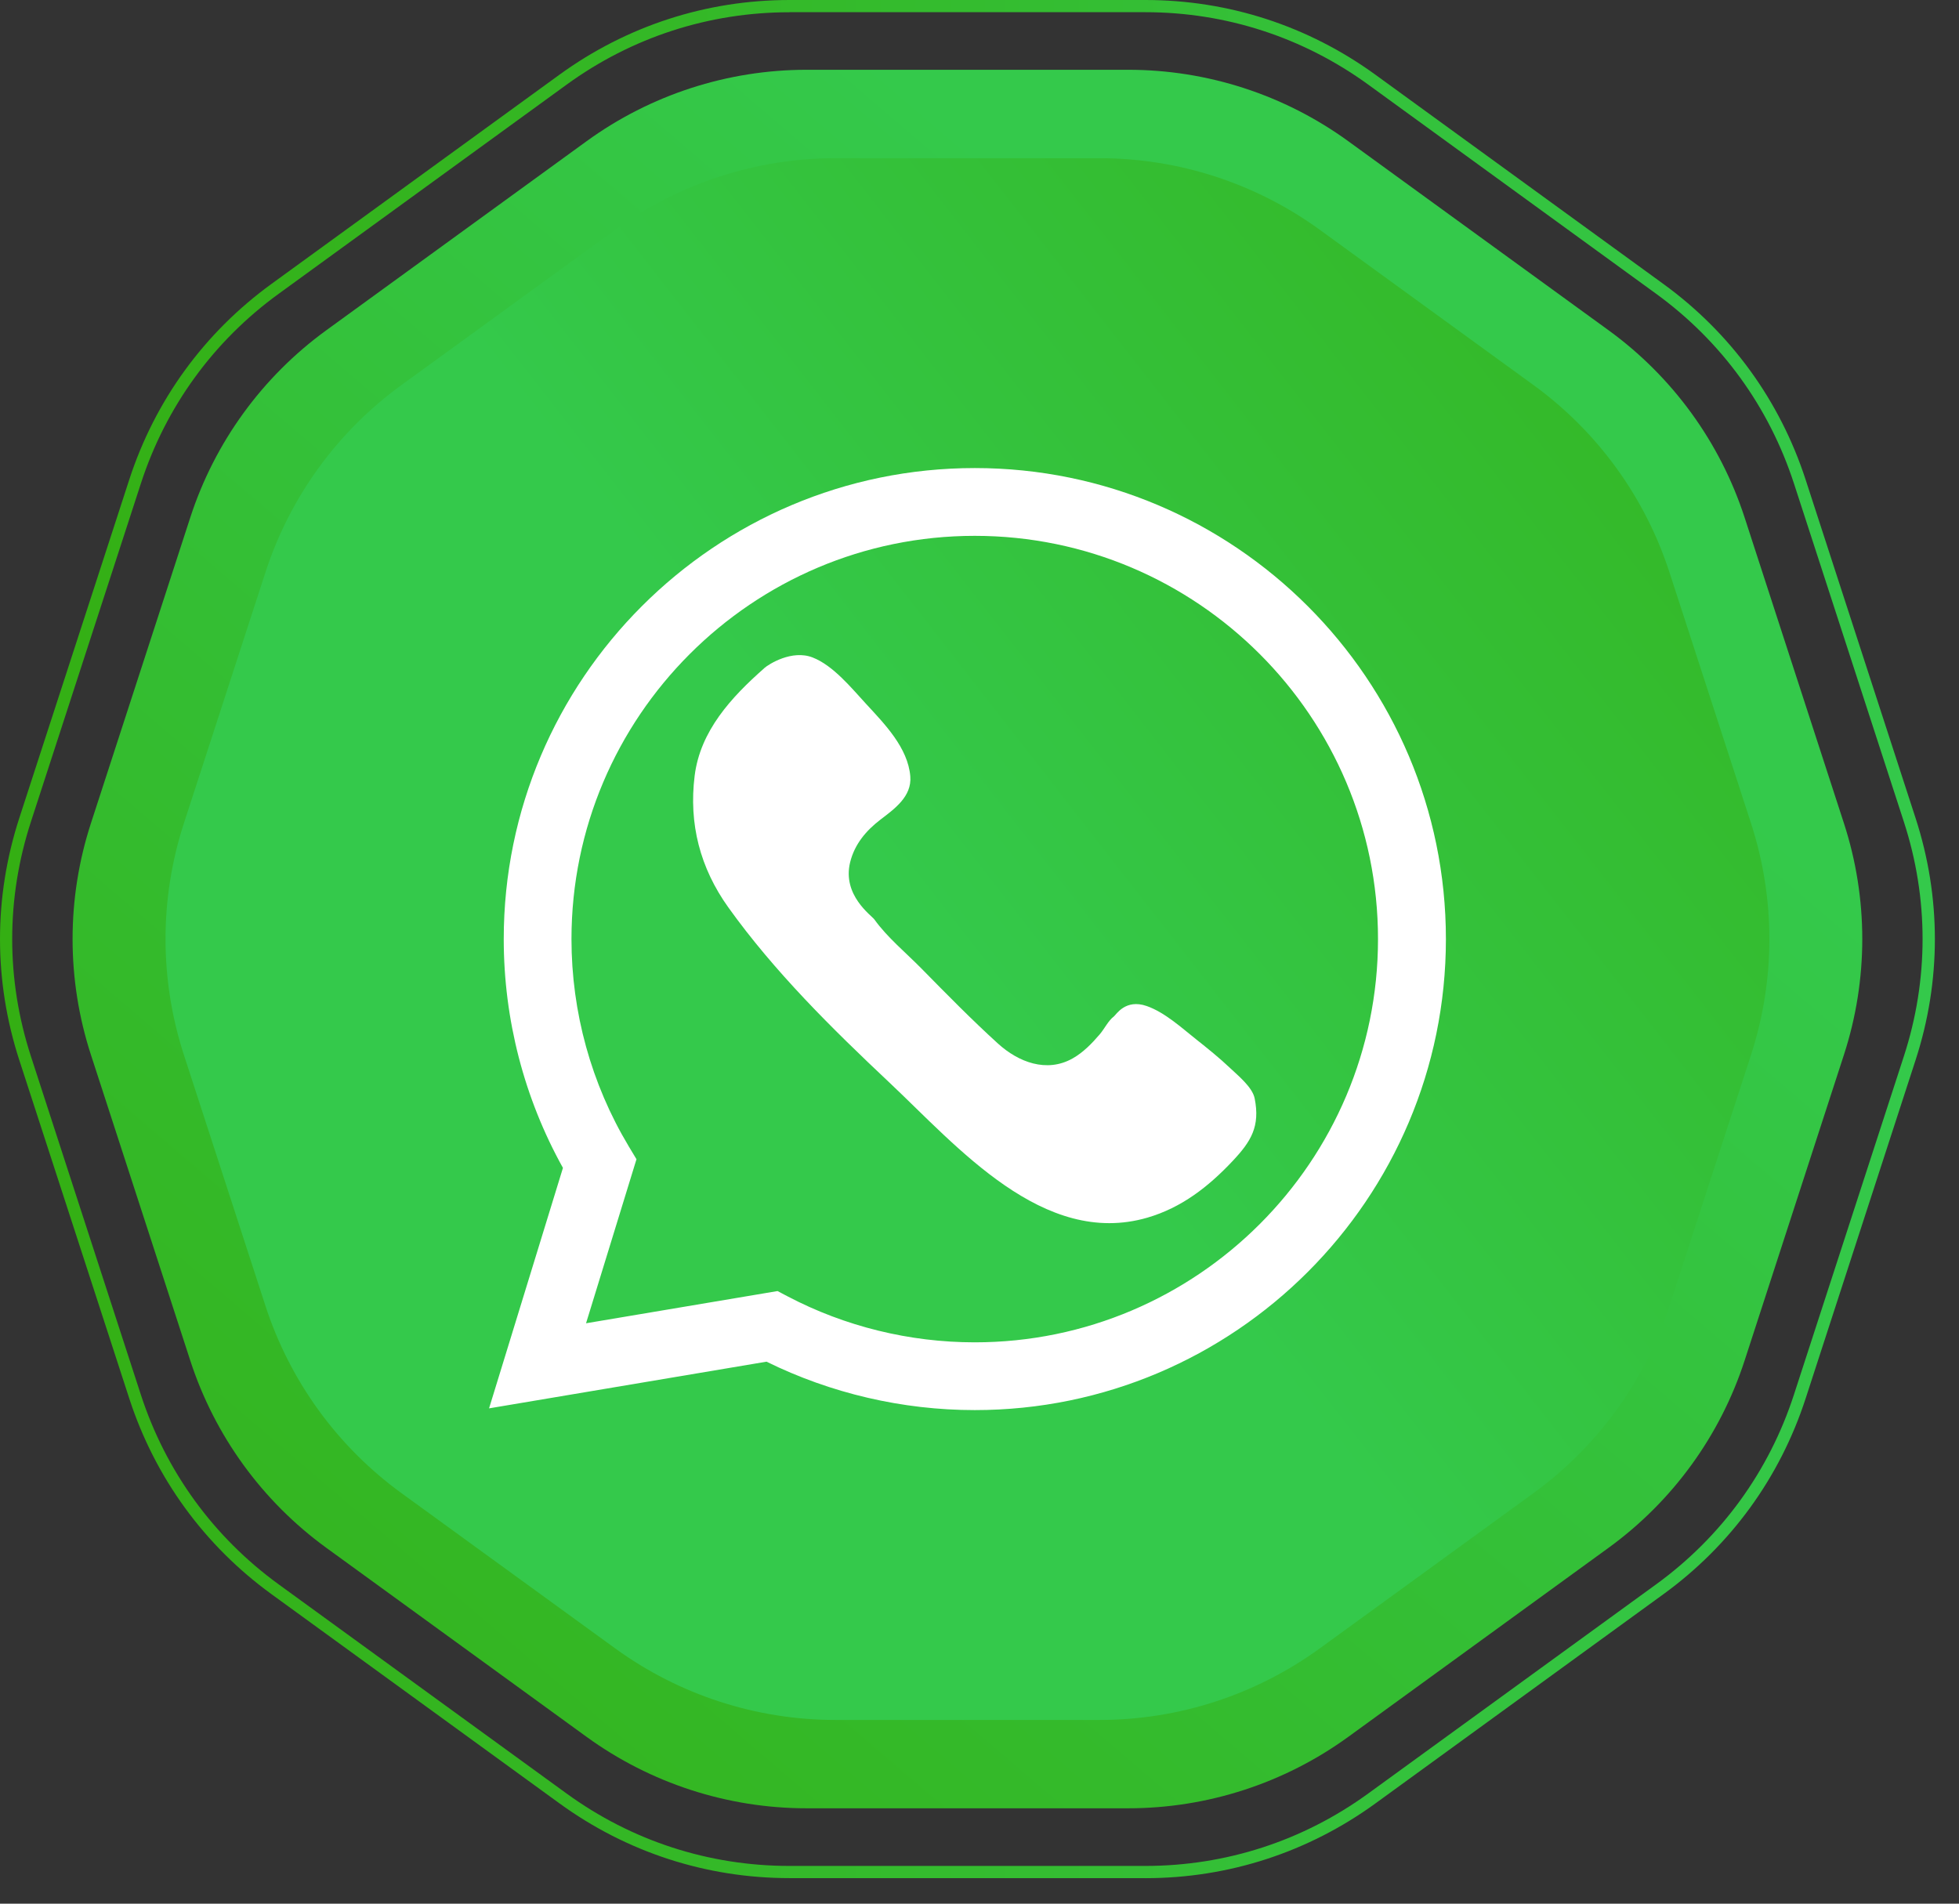 <svg width="71" height="69" viewBox="0 0 71 69" fill="none" xmlns="http://www.w3.org/2000/svg">
<rect x="0" y="0" width="71" height="69" fill="#333333" stroke="none"/>
<path d="M40.889 2.529H29.236C26.37 2.529 23.576 3.436 21.256 5.121L11.827 11.97C9.508 13.655 7.781 16.031 6.896 18.758L3.295 29.841C2.409 32.567 2.409 35.505 3.295 38.231L6.896 49.314C7.781 52.039 9.508 54.417 11.827 56.102L21.256 62.951C23.576 64.636 26.368 65.543 29.236 65.543H40.889C43.755 65.543 46.55 64.636 48.869 62.951L58.298 56.102C60.618 54.417 62.344 52.041 63.23 49.314L66.83 38.231C67.716 35.505 67.716 32.567 66.83 29.841L63.23 18.758C62.344 16.033 60.618 13.655 58.298 11.97L48.869 5.121C46.55 3.436 43.757 2.529 40.889 2.529Z" fill="url(#paint0_linear_260_855)"/>
<path d="M41.51 68.074H28.616C25.598 68.074 22.714 67.136 20.273 65.362L9.841 57.783C7.401 56.01 5.617 53.554 4.684 50.686L0.699 38.424C-0.233 35.554 -0.233 32.52 0.699 29.652L4.684 17.387C5.617 14.517 7.399 12.064 9.841 10.289L20.271 2.711C22.714 0.938 25.598 0 28.616 0H41.51C44.528 0 47.412 0.938 49.853 2.711L60.284 10.291C62.725 12.064 64.509 14.519 65.442 17.389L69.426 29.652C70.359 32.522 70.359 35.556 69.426 38.424L65.442 50.688C64.509 53.558 62.727 56.011 60.284 57.785L49.853 65.364C47.412 67.138 44.526 68.076 41.51 68.076V68.074ZM28.616 0.444C25.692 0.444 22.898 1.351 20.533 3.07L10.101 10.648C7.736 12.365 6.01 14.743 5.106 17.524L1.12 29.787C0.216 32.567 0.216 35.505 1.12 38.285L5.104 50.549C6.008 53.329 7.734 55.706 10.099 57.426L20.531 65.005C22.896 66.724 25.69 67.632 28.614 67.632H41.508C44.43 67.632 47.226 66.724 49.591 65.005L60.023 57.426C62.388 55.708 64.116 53.329 65.018 50.549L69.002 38.285C69.906 35.505 69.906 32.567 69.002 29.787L65.018 17.524C64.114 14.745 62.388 12.367 60.023 10.648L49.591 3.068C47.226 1.351 44.43 0.442 41.508 0.442H28.614L28.616 0.444Z" fill="url(#paint1_linear_260_855)"/>
<path d="M22.298 8.327L14.554 13.953C12.234 15.637 10.508 18.013 9.622 20.741L6.664 29.843C5.778 32.569 5.778 35.507 6.664 38.233L9.622 47.335C10.508 50.06 12.234 52.438 14.554 54.123L22.298 59.749C24.617 61.434 27.41 62.341 30.278 62.341H39.849C42.715 62.341 45.51 61.434 47.83 59.749L55.573 54.123C57.893 52.438 59.619 50.062 60.505 47.335L63.463 38.233C64.349 35.507 64.349 32.569 63.463 29.843L60.505 20.741C59.619 18.015 57.893 15.637 55.573 13.953L47.83 8.327C45.51 6.642 42.717 5.734 39.849 5.734H30.278C27.412 5.734 24.617 6.642 22.298 8.327Z" fill="url(#paint2_linear_260_855)"/>
<path d="M35.328 51.11C32.711 51.11 30.112 50.504 27.781 49.355L17.725 51.047L20.403 42.331C18.996 39.804 18.257 36.948 18.257 34.037C18.257 24.623 25.916 16.965 35.33 16.965C44.745 16.965 52.404 24.625 52.404 34.037C52.404 43.45 44.745 51.11 35.33 51.11H35.328ZM28.181 46.796L28.548 46.989C30.622 48.078 32.965 48.654 35.327 48.654C43.386 48.654 49.943 42.097 49.943 34.037C49.943 25.977 43.386 19.422 35.327 19.422C27.267 19.422 20.712 25.979 20.712 34.037C20.712 36.689 21.43 39.286 22.786 41.548L23.068 42.017L21.24 47.963L28.178 46.796H28.181Z" fill="white"/>
<path d="M27.696 24.219C27.858 24.076 28.701 23.537 29.453 23.831C30.2 24.121 30.865 24.945 31.392 25.516C32.061 26.241 32.909 27.105 32.992 28.142C33.05 28.871 32.42 29.318 31.908 29.709C31.385 30.11 30.972 30.602 30.811 31.255C30.519 32.448 31.585 33.18 31.69 33.326C32.155 33.977 32.844 34.542 33.403 35.112C34.309 36.034 35.216 36.959 36.174 37.829C36.912 38.498 37.931 38.891 38.867 38.368C39.253 38.153 39.578 37.818 39.861 37.486C40.023 37.297 40.169 36.992 40.37 36.842C40.453 36.779 40.788 36.194 41.562 36.465C42.21 36.692 42.81 37.241 43.339 37.661C43.763 37.998 44.188 38.337 44.582 38.712C44.867 38.983 45.392 39.405 45.473 39.813C45.675 40.827 45.345 41.37 44.672 42.084C43.794 43.015 42.827 43.772 41.584 44.135C37.814 45.23 34.695 41.555 32.243 39.246C30.158 37.284 28.064 35.22 26.393 32.884C25.374 31.459 24.959 29.861 25.176 28.12C25.378 26.491 26.509 25.268 27.694 24.224L27.696 24.219Z" fill="white"/>
<defs>
<linearGradient id="paint0_linear_260_855" x1="1.681" y1="73.092" x2="49.528" y2="17.113" gradientUnits="userSpaceOnUse">
<stop stop-color="#34AF13"/>
<stop offset="1" stop-color="#34C94B"/>
</linearGradient>
<linearGradient id="paint1_linear_260_855" x1="-0" y1="34.037" x2="70.126" y2="34.037" gradientUnits="userSpaceOnUse">
<stop stop-color="#34AF13"/>
<stop offset="1" stop-color="#34C94B"/>
</linearGradient>
<linearGradient id="paint2_linear_260_855" x1="74.424" y1="3.404" x2="34.329" y2="34.609" gradientUnits="userSpaceOnUse">
<stop stop-color="#34AF13"/>
<stop offset="1" stop-color="#34C94B"/>
</linearGradient>
</defs>
</svg>
